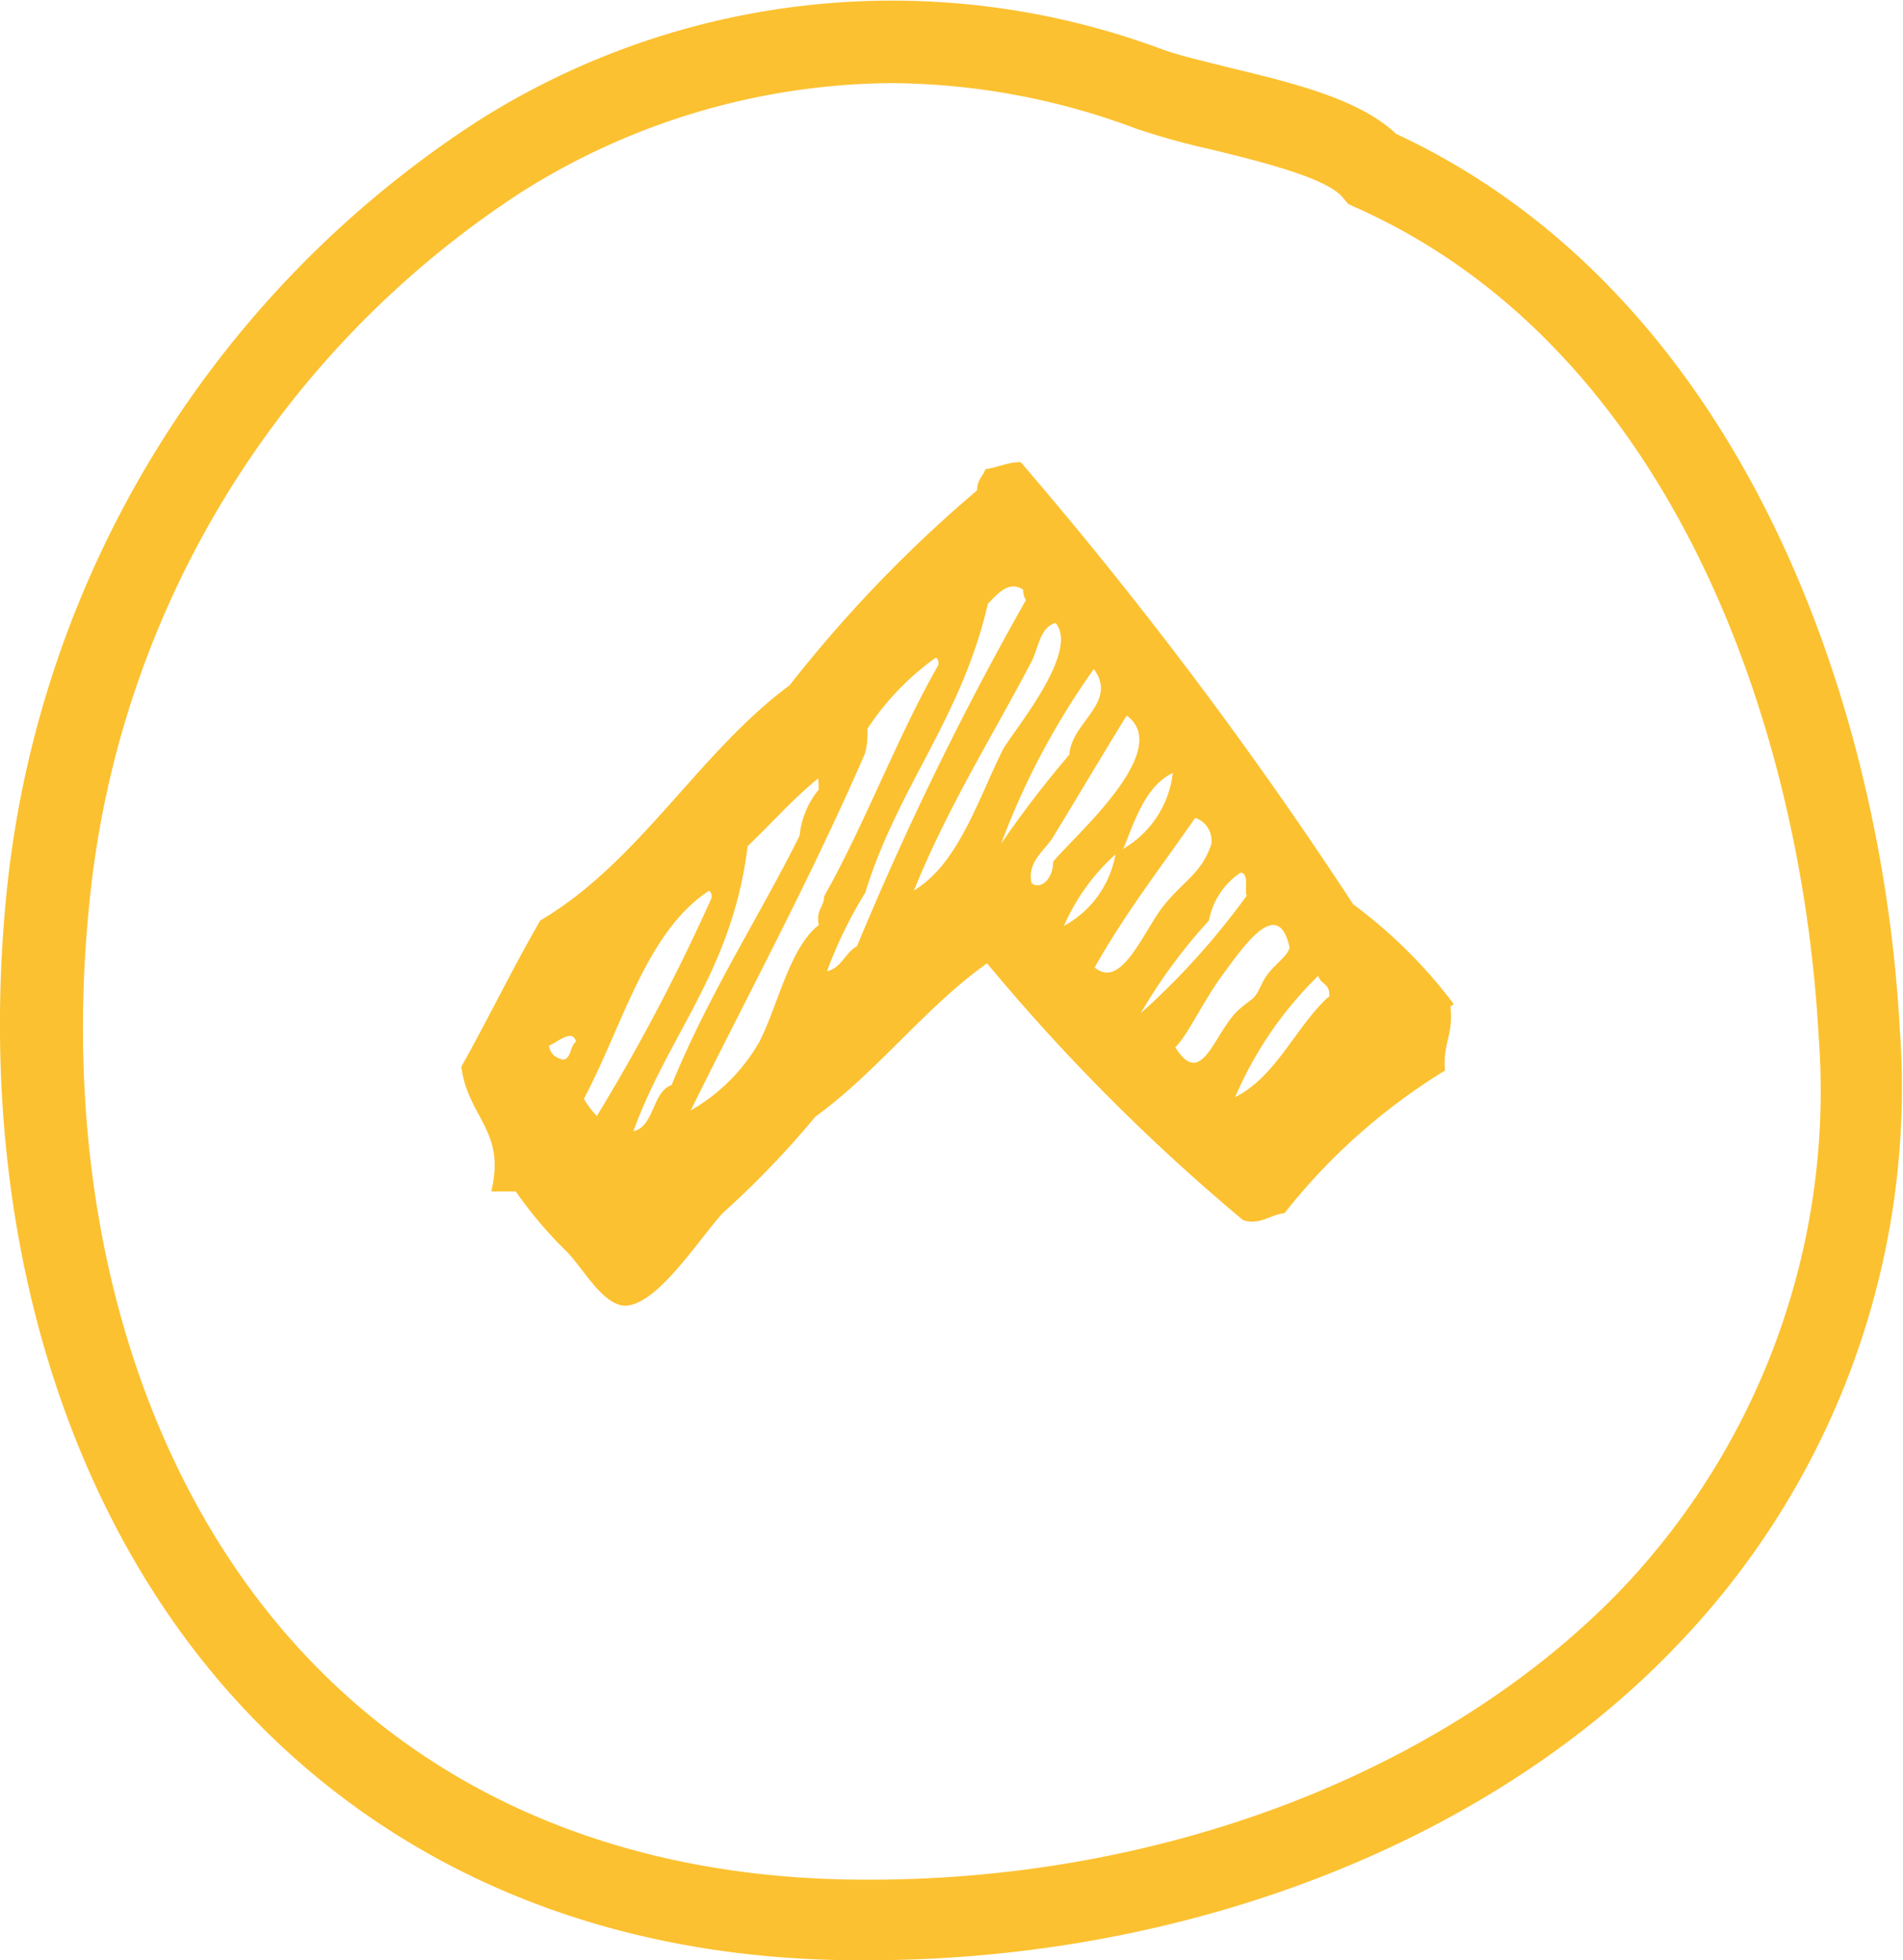 <svg xmlns="http://www.w3.org/2000/svg" viewBox="0 0 45.79 47.17"><defs><style>.cls-1{fill:#fcc130;}</style></defs><title>Asset 17</title><g id="Layer_2" data-name="Layer 2"><g id="instaraction"><path class="cls-1" d="M20.86,47.17h-.18c-6.18,0-11.4-2.24-15.1-6.37C1.35,36.07-.62,29,.17,21.37A25.12,25.12,0,0,1,11.47,2.93,18.6,18.6,0,0,1,28,1.2c.39.14,1,.28,1.59.43,1.54.37,3.13.76,4,1.59,8.27,3.85,11.68,13.61,12.12,21.5h0a19.35,19.35,0,0,1-5.28,14.79C35.91,44.31,28.58,47.17,20.86,47.17ZM21.43,2a16.86,16.86,0,0,0-8.91,2.64,23.09,23.09,0,0,0-10.36,17c-.74,7.06,1.05,13.58,4.91,17.89,3.31,3.7,8,5.67,13.62,5.7,7.23.06,14.11-2.59,18.34-7a17.4,17.4,0,0,0,4.73-13.3h0C43.35,17.47,40.22,8.39,32.64,5l-.2-.09-.14-.17c-.42-.48-2.05-.87-3.14-1.14a17.68,17.68,0,0,1-1.81-.5A17,17,0,0,0,21.43,2Z"/><path class="cls-1" d="M13.54,25.5c-.16-.05-.3-.12-.33-.34.18-.06.57-.43.65-.09-.15.09-.11.43-.33.43m.85,1.37a1.88,1.88,0,0,1-.33-.43c.93-1.75,1.49-4,3-5,.05,0,.08.07.07.17a46.77,46.77,0,0,1-2.75,5.23M19.7,19a2.07,2.07,0,0,0-.46,1.11c-1,2-2.19,3.82-3.08,6-.47.16-.41,1-.92,1.11.86-2.36,2.38-3.86,2.75-6.86.57-.54,1.09-1.14,1.7-1.63Zm.13,2.57c0,.26-.2.31-.13.69-.71.55-1,2-1.44,2.83a4.44,4.44,0,0,1-1.64,1.63c1.41-2.85,2.89-5.59,4.19-8.58a1.83,1.83,0,0,0,.06-.6,6.46,6.46,0,0,1,1.64-1.71c.05,0,.08.07.07.17-1,1.75-1.76,3.81-2.75,5.57m4.85-7.12a75.63,75.63,0,0,0-4.06,8.32c-.28.15-.38.53-.72.6a10.48,10.48,0,0,1,.92-1.89c.79-2.56,2.31-4.18,2.95-6.95.21-.21.49-.58.85-.34a.48.48,0,0,0,.07.26M24.15,18c-.63,1.26-1.08,2.77-2.16,3.43.81-2,1.88-3.7,2.82-5.49.18-.33.2-.84.59-.95.57.68-.92,2.48-1.24,3m1.57.17a25.39,25.39,0,0,0-1.64,2.14,18.08,18.08,0,0,1,2.23-4.2c.59.81-.54,1.27-.59,2.06m-.13,4.12a5,5,0,0,1,1.24-1.72,2.44,2.44,0,0,1-1.24,1.72m-.26-1.54c0,.43-.32.68-.52.51-.11-.52.33-.79.52-1.11.57-.93,1.2-2,1.77-2.92,1.17.84-1.38,3-1.77,3.52m1.7-.34c.29-.73.55-1.5,1.18-1.8A2.43,2.43,0,0,1,27,20.44m2.16-.17c-.23.75-.7.93-1.18,1.55s-1,2-1.64,1.46c.73-1.3,1.6-2.42,2.42-3.6a.58.58,0,0,1,.39.6M30,21.55a17.84,17.84,0,0,1-2.55,2.83,12.88,12.88,0,0,1,1.64-2.23A1.77,1.77,0,0,1,29.85,21c.17,0,.13.29.13.51m-.52,1.89c.48-.65,1.3-1.84,1.57-.6-.07.27-.46.44-.66.86s-.19.32-.52.6c-.63.52-.91,2-1.57.94.31-.3.67-1.12,1.18-1.8m2.49.6c-.79.74-1.25,1.91-2.23,2.4a9.1,9.1,0,0,1,2-2.92c.05.21.3.18.26.51m3,.17a11.88,11.88,0,0,0-2.42-2.4,102,102,0,0,0-8-10.64c-.32,0-.55.13-.85.17-.06.18-.2.25-.2.51A32.08,32.08,0,0,0,19,16.49c-2.19,1.62-3.61,4.25-6,5.66-.66,1.14-1.25,2.36-1.9,3.52.16,1.23,1.08,1.53.72,3h.59a9.93,9.93,0,0,0,1.24,1.46c.4.42.85,1.26,1.38,1.29.77,0,1.74-1.54,2.36-2.23a22,22,0,0,0,2.23-2.32c1.49-1.08,2.63-2.62,4.13-3.69a48,48,0,0,0,6.16,6.18c.4.13.63-.12,1-.17a14.65,14.65,0,0,1,3.86-3.43c-.06-.65.21-.87.13-1.54"/></g></g></svg>